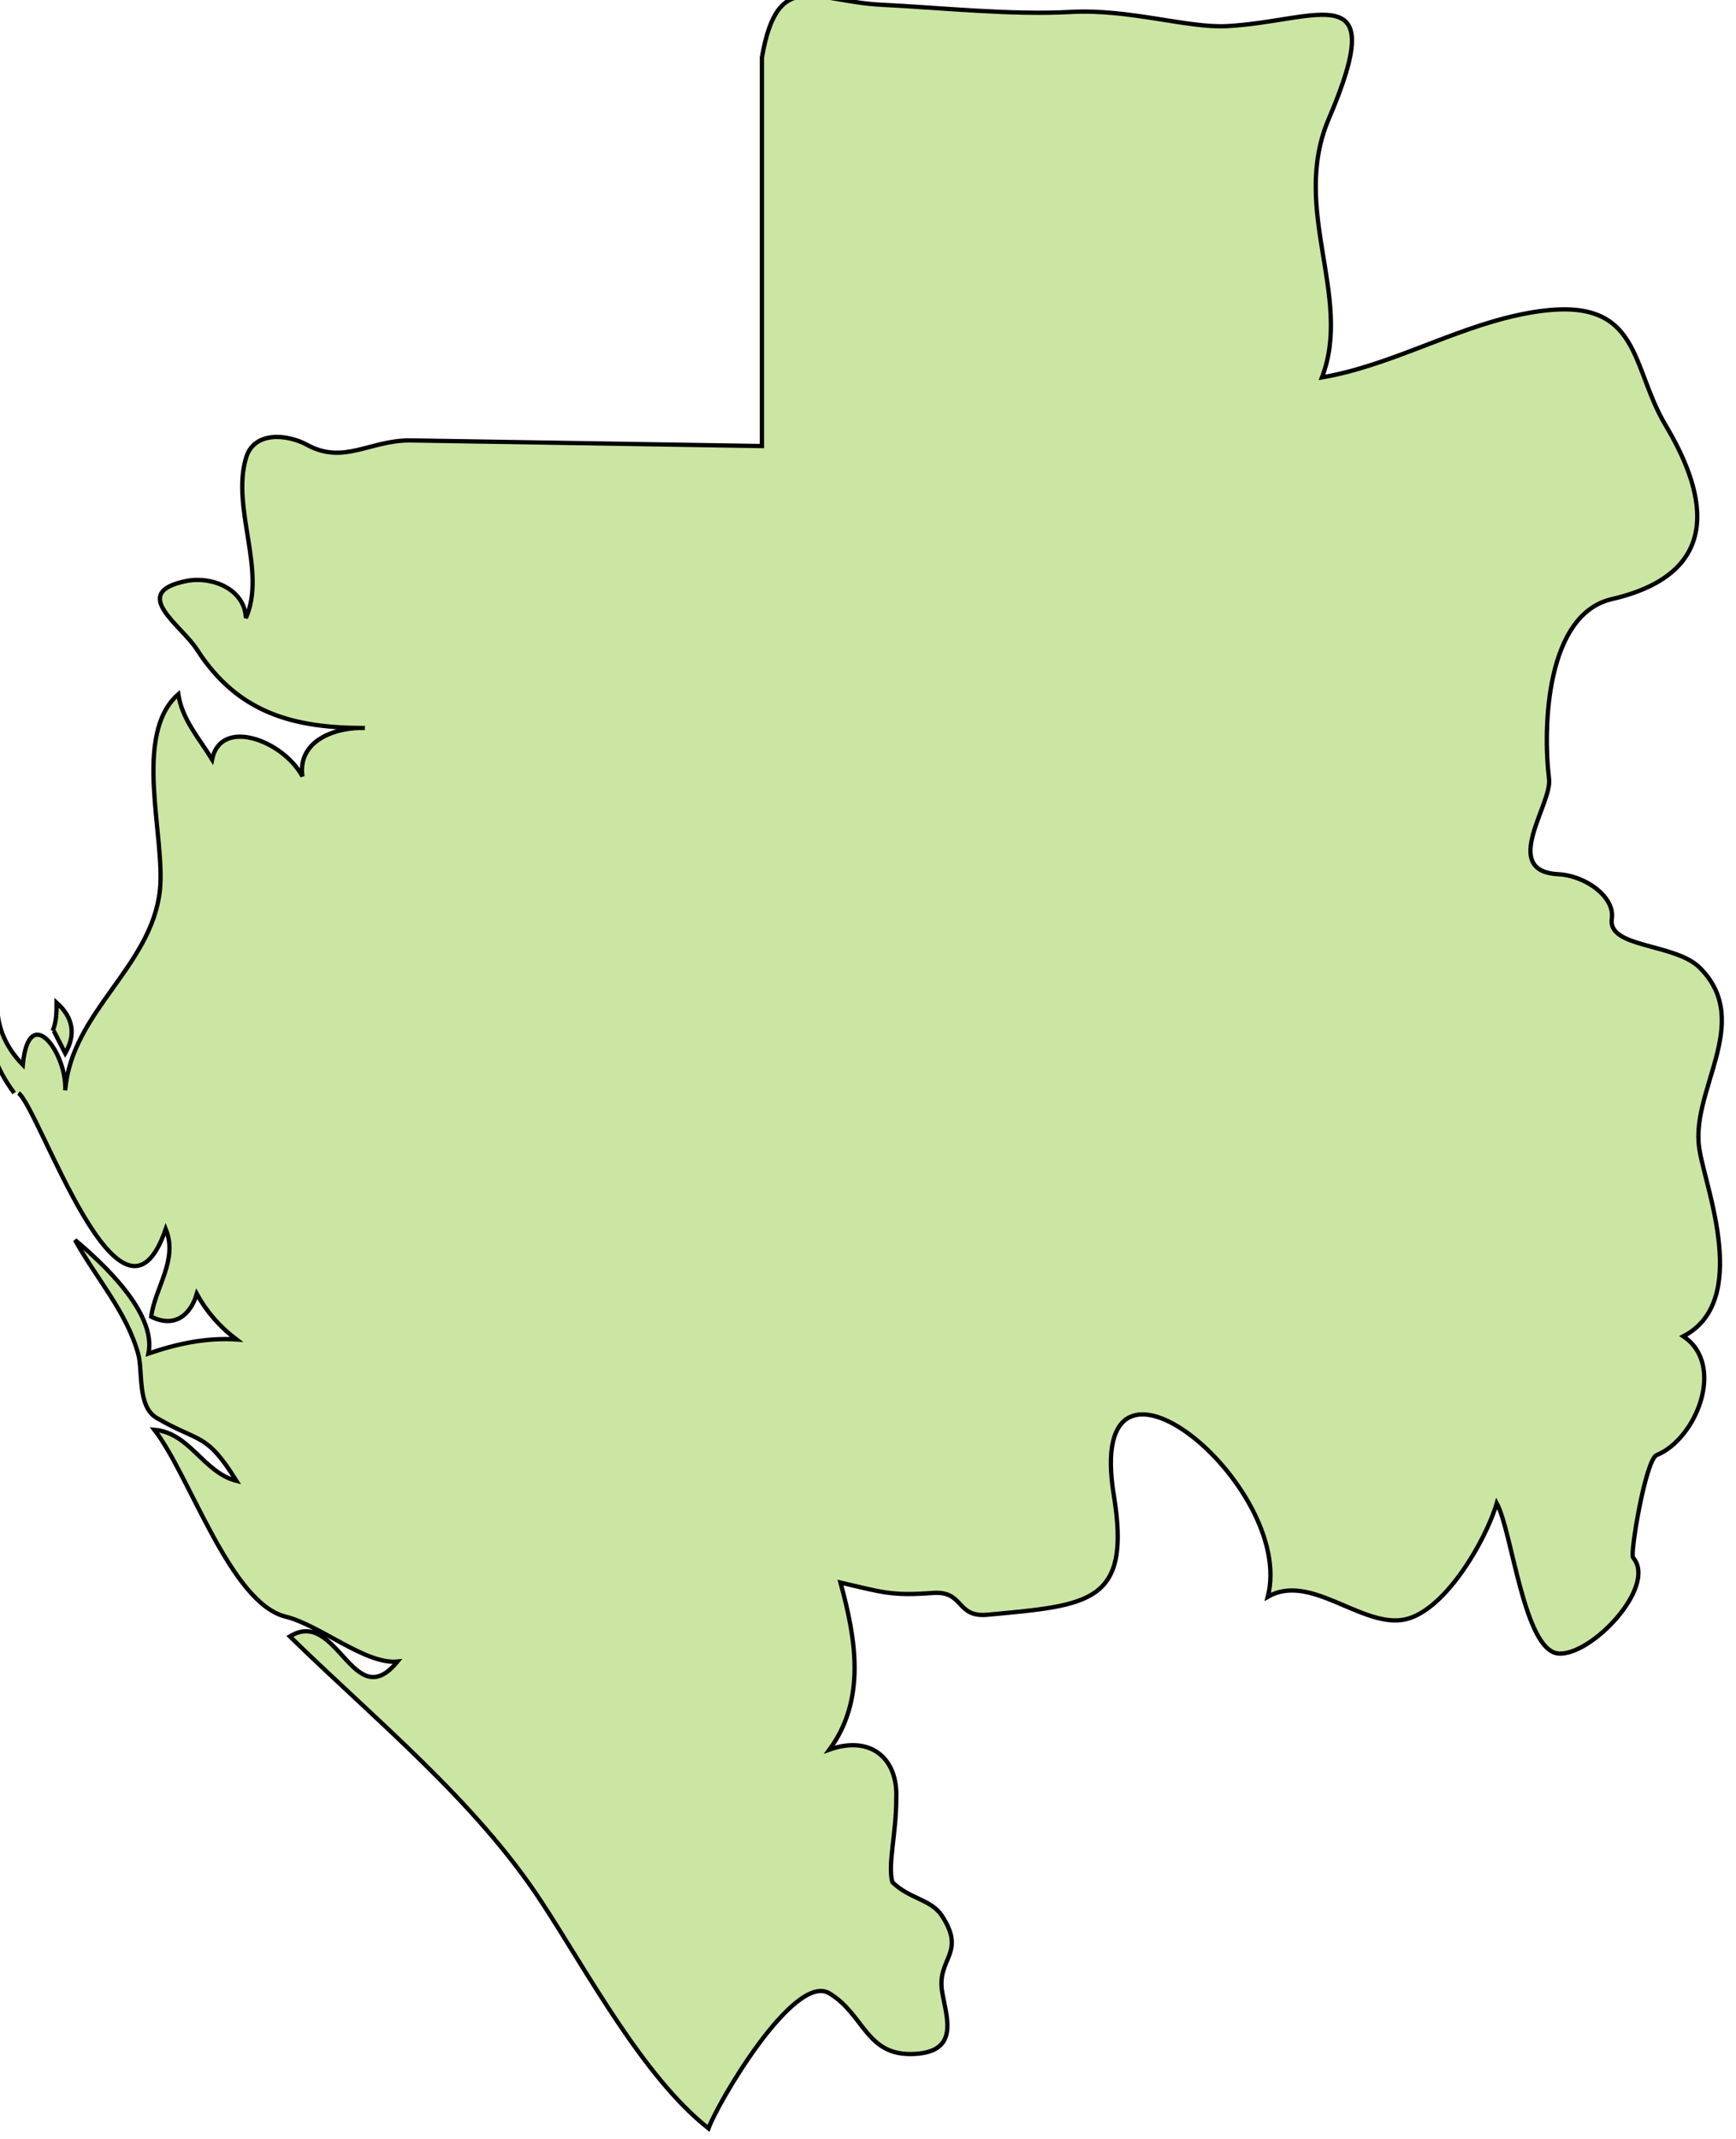 <?xml version="1.0" encoding="UTF-8" standalone="no"?>
<!-- Created with Inkscape (http://www.inkscape.org/) -->

<svg
   xmlns:dc="http://purl.org/dc/elements/1.1/"
   xmlns:cc="http://creativecommons.org/ns#"
   xmlns:rdf="http://www.w3.org/1999/02/22-rdf-syntax-ns#"
   xmlns:svg="http://www.w3.org/2000/svg"
   xmlns="http://www.w3.org/2000/svg"
   xmlns:sodipodi="http://sodipodi.sourceforge.net/DTD/sodipodi-0.dtd"
   xmlns:inkscape="http://www.inkscape.org/namespaces/inkscape"
   width="58.744mm"
   height="72.343mm"
   viewBox="0 0 58.744 72.343"
   version="1.1"
   id="svg24446"
   inkscape:version="0.92.0 r15299"
   sodipodi:docname="gabon.svg">
  <defs
     id="defs24440" />
  <sodipodi:namedview
     id="base"
     pagecolor="#ffffff"
     bordercolor="#666666"
     borderopacity="1.0"
     inkscape:pageopacity="0.0"
     inkscape:pageshadow="2"
     inkscape:zoom="0.98994949"
     inkscape:cx="268.37245"
     inkscape:cy="86.767327"
     inkscape:document-units="mm"
     inkscape:current-layer="layer1"
     showgrid="false"
     fit-margin-top="0"
     fit-margin-left="0"
     fit-margin-right="0"
     fit-margin-bottom="0"
     inkscape:window-width="1920"
     inkscape:window-height="1017"
     inkscape:window-x="1912"
     inkscape:window-y="-8"
     inkscape:window-maximized="1" />
  <g
     inkscape:label="Layer 1"
     inkscape:groupmode="layer"
     id="layer1"
     transform="translate(-124.087,-158.019)">
    <g
       id="ga"
       class="landxx coastxx ga"
       style="fill:#cbe6a3;fill-opacity:1;fill-rule:evenodd;stroke:#000000;stroke-width:0.109;stroke-miterlimit:4;stroke-dasharray:none;stroke-opacity:1"
       transform="matrix(1.329,0,0,1.329,-1653.676,-824.66)">
      <title
         id="title1763">Gabon</title>
      <path
         inkscape:connector-curvature="0"
         id="path5980"
         d="m 1339.04,765.65 c 0.1,0.19 0.19,0.38 0.29,0.57 0.28,-0.486 0.2,-0.916 -0.22,-1.29 0,0.24 0,0.48 -0.1,0.72"
         style="fill:#cbe6a3;fill-opacity:1;stroke:#000000;stroke-width:0.109;stroke-miterlimit:4;stroke-dasharray:none;stroke-opacity:1" />
      <path
         inkscape:connector-curvature="0"
         id="path6014"
         class="landxx ga"
         d="m 1338.03,767.23 c -0.47,-0.634 -0.83,-1.454 -0.43,-2.229 0,0.586 0.24,1.089 0.65,1.51 0.16,-1.633 1.13,-0.284 1.08,0.65 0.16,-1.995 2.19,-3.13 2.41,-5.08 0.15,-1.348 -0.71,-3.969 0.47,-5 0.1,0.657 0.54,1.13 0.86,1.66 0.22,-1.082 1.81,-0.481 2.3,0.43 -0.13,-0.921 0.86,-1.26 1.59,-1.23 -1.82,0 -3.23,-0.378 -4.27,-1.989 -0.41,-0.642 -1.75,-1.458 -0.27,-1.754 0.63,-0.126 1.48,0.194 1.51,0.944 0.53,-1.195 -0.37,-2.785 0,-4.06 0.19,-0.699 1.04,-0.629 1.56,-0.347 0.93,0.507 1.59,-0.114 2.61,-0.114 l 8.97,0.144 v -9.892 c 0.4,-2.303 1.35,-1.414 3.07,-1.338 1.46,0.07 3.26,0.266 4.8,0.181 1.47,-0.08 2.97,0.413 3.96,0.362 2.33,-0.12 4.19,-1.347 2.6,2.365 -0.98,2.311 0.62,4.505 -0.17,6.574 1.72,-0.295 3.28,-1.213 4.98,-1.584 3.2,-0.693 2.81,1.201 3.77,2.804 0.9,1.511 1.68,3.717 -1.37,4.423 -1.67,0.388 -1.76,3.24 -1.6,4.564 0.1,0.629 -1.26,2.358 0.23,2.437 0.73,0.04 1.45,0.597 1.37,1.128 -0.12,0.758 1.61,0.62 2.24,1.254 1.4,1.395 -0.3,3.167 0,4.675 0.16,0.959 1.29,3.819 -0.42,4.704 1.09,0.726 0.33,2.614 -0.68,3.024 -0.28,0.114 -0.68,2.511 -0.6,2.607 0.63,0.735 -1.08,2.526 -1.91,2.441 -0.87,-0.09 -1.17,-3.107 -1.56,-3.823 -0.27,0.929 -1.36,2.844 -2.43,2.973 -1.08,0.13 -2.34,-1.202 -3.4,-0.593 0.73,-2.828 -4.69,-7.296 -3.92,-2.581 0.45,2.759 -0.63,2.795 -3.21,3.038 -0.82,0.08 -0.59,-0.613 -1.4,-0.554 -1.06,0.08 -1.29,-0.02 -2.35,-0.264 0.39,1.426 0.66,2.964 -0.28,4.25 1.04,-0.37 1.75,0.214 1.7,1.254 0,0.897 -0.22,1.657 -0.1,2.12 0.44,0.431 0.98,0.432 1.26,0.852 0.62,0.944 -0.1,1.075 0,1.884 0.1,0.659 0.49,1.572 -0.69,1.636 -1.24,0.07 -1.27,-0.994 -2.17,-1.541 -0.9,-0.549 -2.86,2.809 -3.08,3.436 -1.66,-1.301 -3.1,-4.01 -4.25,-5.76 -1.68,-2.572 -4.23,-4.632 -6.41,-6.761 1.21,-0.75 1.61,2.026 2.74,0.64 -0.81,0.08 -1.97,-0.927 -2.85,-1.144 -1.41,-0.349 -2.44,-3.604 -3.34,-4.755 0.91,0.08 1.24,1.081 2.09,1.3 -0.78,-1.25 -0.92,-0.954 -2.03,-1.601 -0.5,-0.293 -0.35,-1.183 -0.47,-1.625 -0.3,-1.085 -1.08,-1.94 -1.61,-2.904 0.69,0.58 2.08,1.849 1.87,2.89 0.72,-0.248 1.47,-0.41 2.24,-0.359 -0.42,-0.317 -0.76,-0.704 -1.01,-1.16 -0.17,0.572 -0.59,0.867 -1.16,0.58 0.1,-0.754 0.69,-1.438 0.37,-2.23 -1.13,3.291 -3.21,-3.06 -3.75,-3.462"
         style="fill:#cbe6a3;fill-opacity:1;fill-rule:evenodd;stroke:#000000;stroke-width:0.109;stroke-miterlimit:4;stroke-dasharray:none;stroke-opacity:1" />
    </g>
  </g>
</svg>
